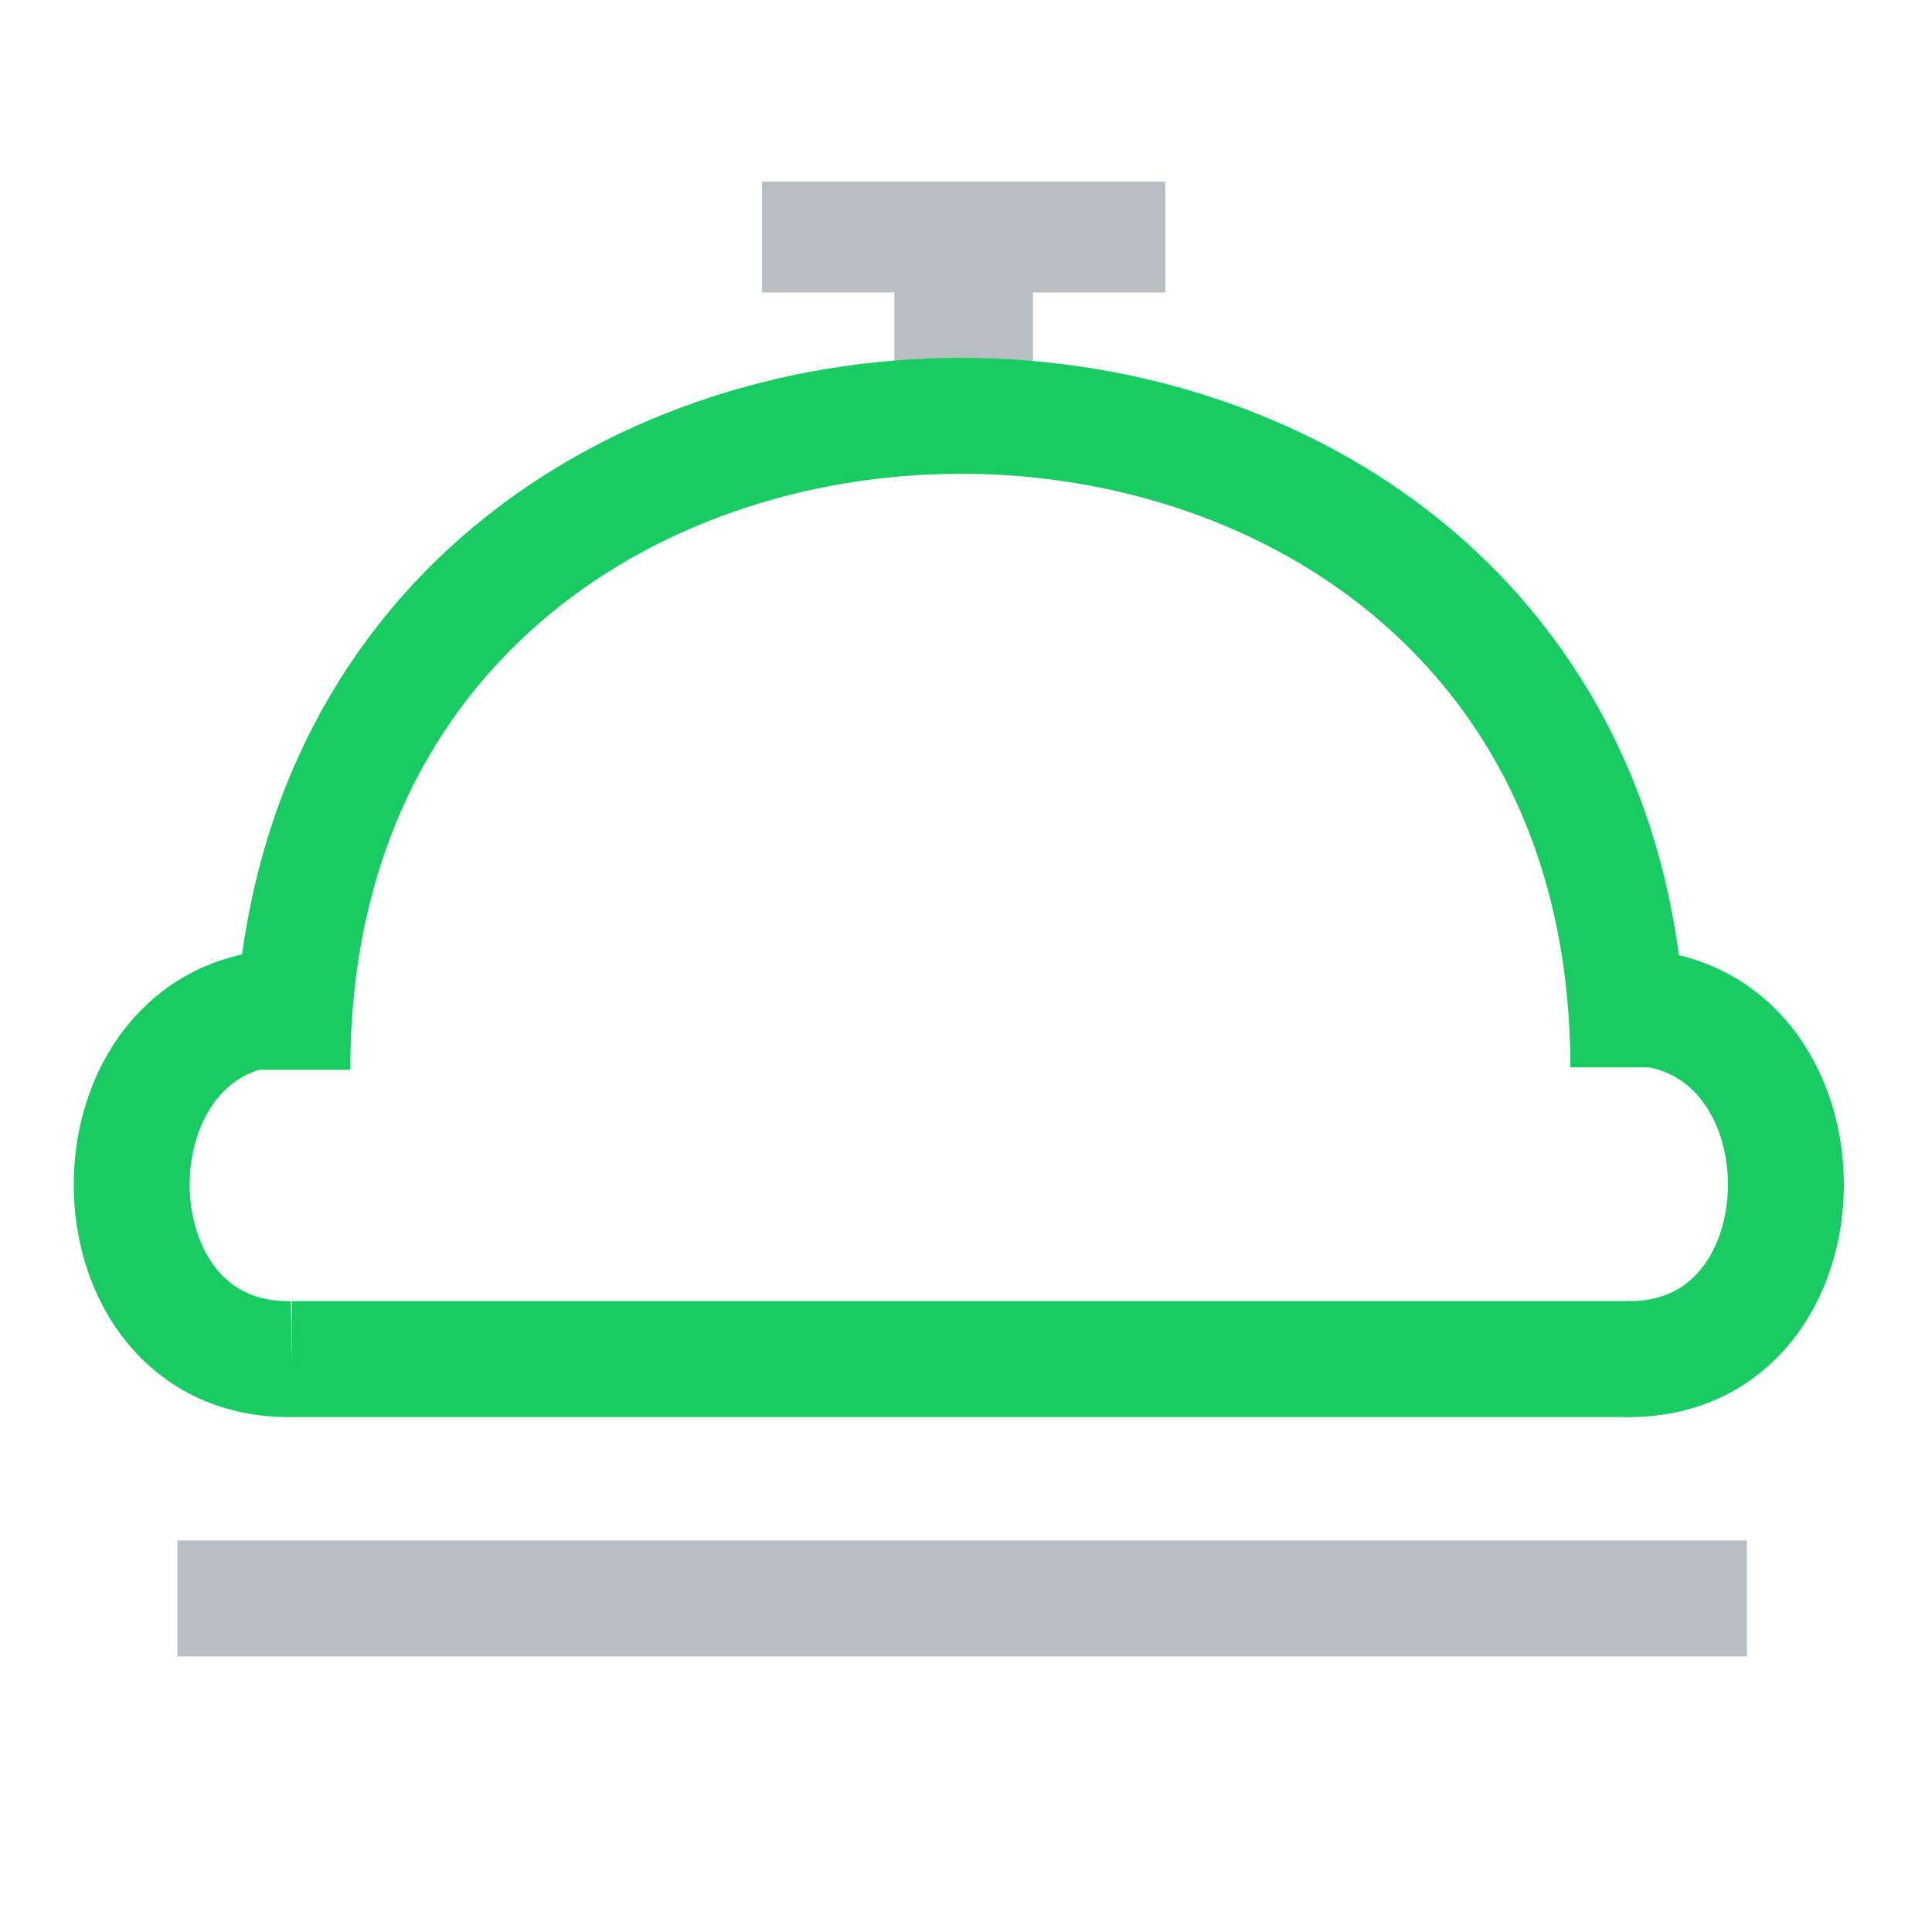 <?xml version="1.0" encoding="UTF-8" standalone="no"?>
<!-- Created with Inkscape (http://www.inkscape.org/) -->

<svg
   xmlns:dc="http://purl.org/dc/elements/1.1/"
   xmlns:cc="http://creativecommons.org/ns#"
   xmlns:rdf="http://www.w3.org/1999/02/22-rdf-syntax-ns#"
   xmlns:svg="http://www.w3.org/2000/svg"
   xmlns="http://www.w3.org/2000/svg"
   xmlns:sodipodi="http://sodipodi.sourceforge.net/DTD/sodipodi-0.dtd"
   xmlns:inkscape="http://www.inkscape.org/namespaces/inkscape"
   width="20"
   height="20"
   viewBox="0 0 20 20"
   id="svg5326"
   version="1.1"
   inkscape:version="0.91 r13725"
   sodipodi:docname="events_active.svg">
  <defs
     id="defs5328" />
  <sodipodi:namedview
     id="base"
     pagecolor="#ffffff"
     bordercolor="#666666"
     borderopacity="1.0"
     inkscape:pageopacity="0.0"
     inkscape:pageshadow="2"
     inkscape:zoom="13.342798"
     inkscape:cx="1.4744517"
     inkscape:cy="8.8737675"
     inkscape:document-units="px"
     inkscape:current-layer="layer1"
     showgrid="true"
     inkscape:window-width="1366"
     inkscape:window-height="705"
     inkscape:window-x="-8"
     inkscape:window-y="-8"
     inkscape:window-maximized="1"
     showguides="true"
     width="20mm"
     units="px"
     inkscape:guide-bbox="true">
    <inkscape:grid
       type="xygrid"
       id="grid5897" />
    <sodipodi:guide
       position="0,18"
       orientation="0,1"
       id="guide5918" />
  </sodipodi:namedview>
  <g
     inkscape:label="Layer 1"
     inkscape:groupmode="layer"
     id="layer1"
     transform="translate(0,-1032.362)">
    <path
       style="fill:none;fill-rule:evenodd;stroke:#b8bfc4;stroke-width:1.435;stroke-linecap:butt;stroke-linejoin:miter;stroke-miterlimit:4;stroke-dasharray:none;stroke-opacity:1"
       d="m 9.976,1036.796 0,-1.506"
       id="path5899"
       inkscape:connector-curvature="0" />
    <path
       style="fill:none;fill-rule:evenodd;stroke:#18cc63;stroke-width:1.2;stroke-linecap:butt;stroke-linejoin:miter;stroke-miterlimit:4;stroke-dasharray:none;stroke-opacity:1"
       d="m 3.026,1043.437 c 0,-9.023 13.83,-9.023 13.83,-0.026"
       id="path5874"
       inkscape:connector-curvature="0"
       sodipodi:nodetypes="cc" />
    <path
       style="fill:none;fill-rule:evenodd;stroke:#18cc63;stroke-width:1.2;stroke-linecap:butt;stroke-linejoin:miter;stroke-miterlimit:4;stroke-dasharray:none;stroke-opacity:1"
       d="m 3.023,1042.787 c -2.213,0 -2.213,3.687 0,3.644"
       id="path5876"
       inkscape:connector-curvature="0"
       sodipodi:nodetypes="cc" />
    <path
       style="fill:none;fill-rule:evenodd;stroke:#18cc63;stroke-width:1.2;stroke-linecap:butt;stroke-linejoin:miter;stroke-miterlimit:4;stroke-dasharray:none;stroke-opacity:1"
       d="m 3.021,1046.431 13.863,0"
       id="path5893"
       inkscape:connector-curvature="0"
       sodipodi:nodetypes="cc" />
    <path
       style="fill:none;fill-rule:evenodd;stroke:#b8bfc4;stroke-width:1.2;stroke-linecap:butt;stroke-linejoin:miter;stroke-miterlimit:4;stroke-dasharray:none;stroke-opacity:1"
       d="m 1.836,1048.909 16.248,0"
       id="path5895"
       inkscape:connector-curvature="0" />
    <path
       style="fill:none;fill-rule:evenodd;stroke:#b8bfc4;stroke-width:1.147;stroke-linecap:butt;stroke-linejoin:miter;stroke-miterlimit:4;stroke-dasharray:none;stroke-opacity:1"
       d="m 7.889,1034.816 4.174,0"
       id="path5901"
       inkscape:connector-curvature="0" />
    <path
       style="fill:none;fill-rule:evenodd;stroke:#18cc63;stroke-width:1.2;stroke-linecap:butt;stroke-linejoin:miter;stroke-miterlimit:4;stroke-dasharray:none;stroke-opacity:1"
       d="m 16.828,1042.787 c 2.213,0 2.213,3.687 0,3.644"
       id="path5876-2"
       inkscape:connector-curvature="0"
       sodipodi:nodetypes="cc" />
  </g>
</svg>
